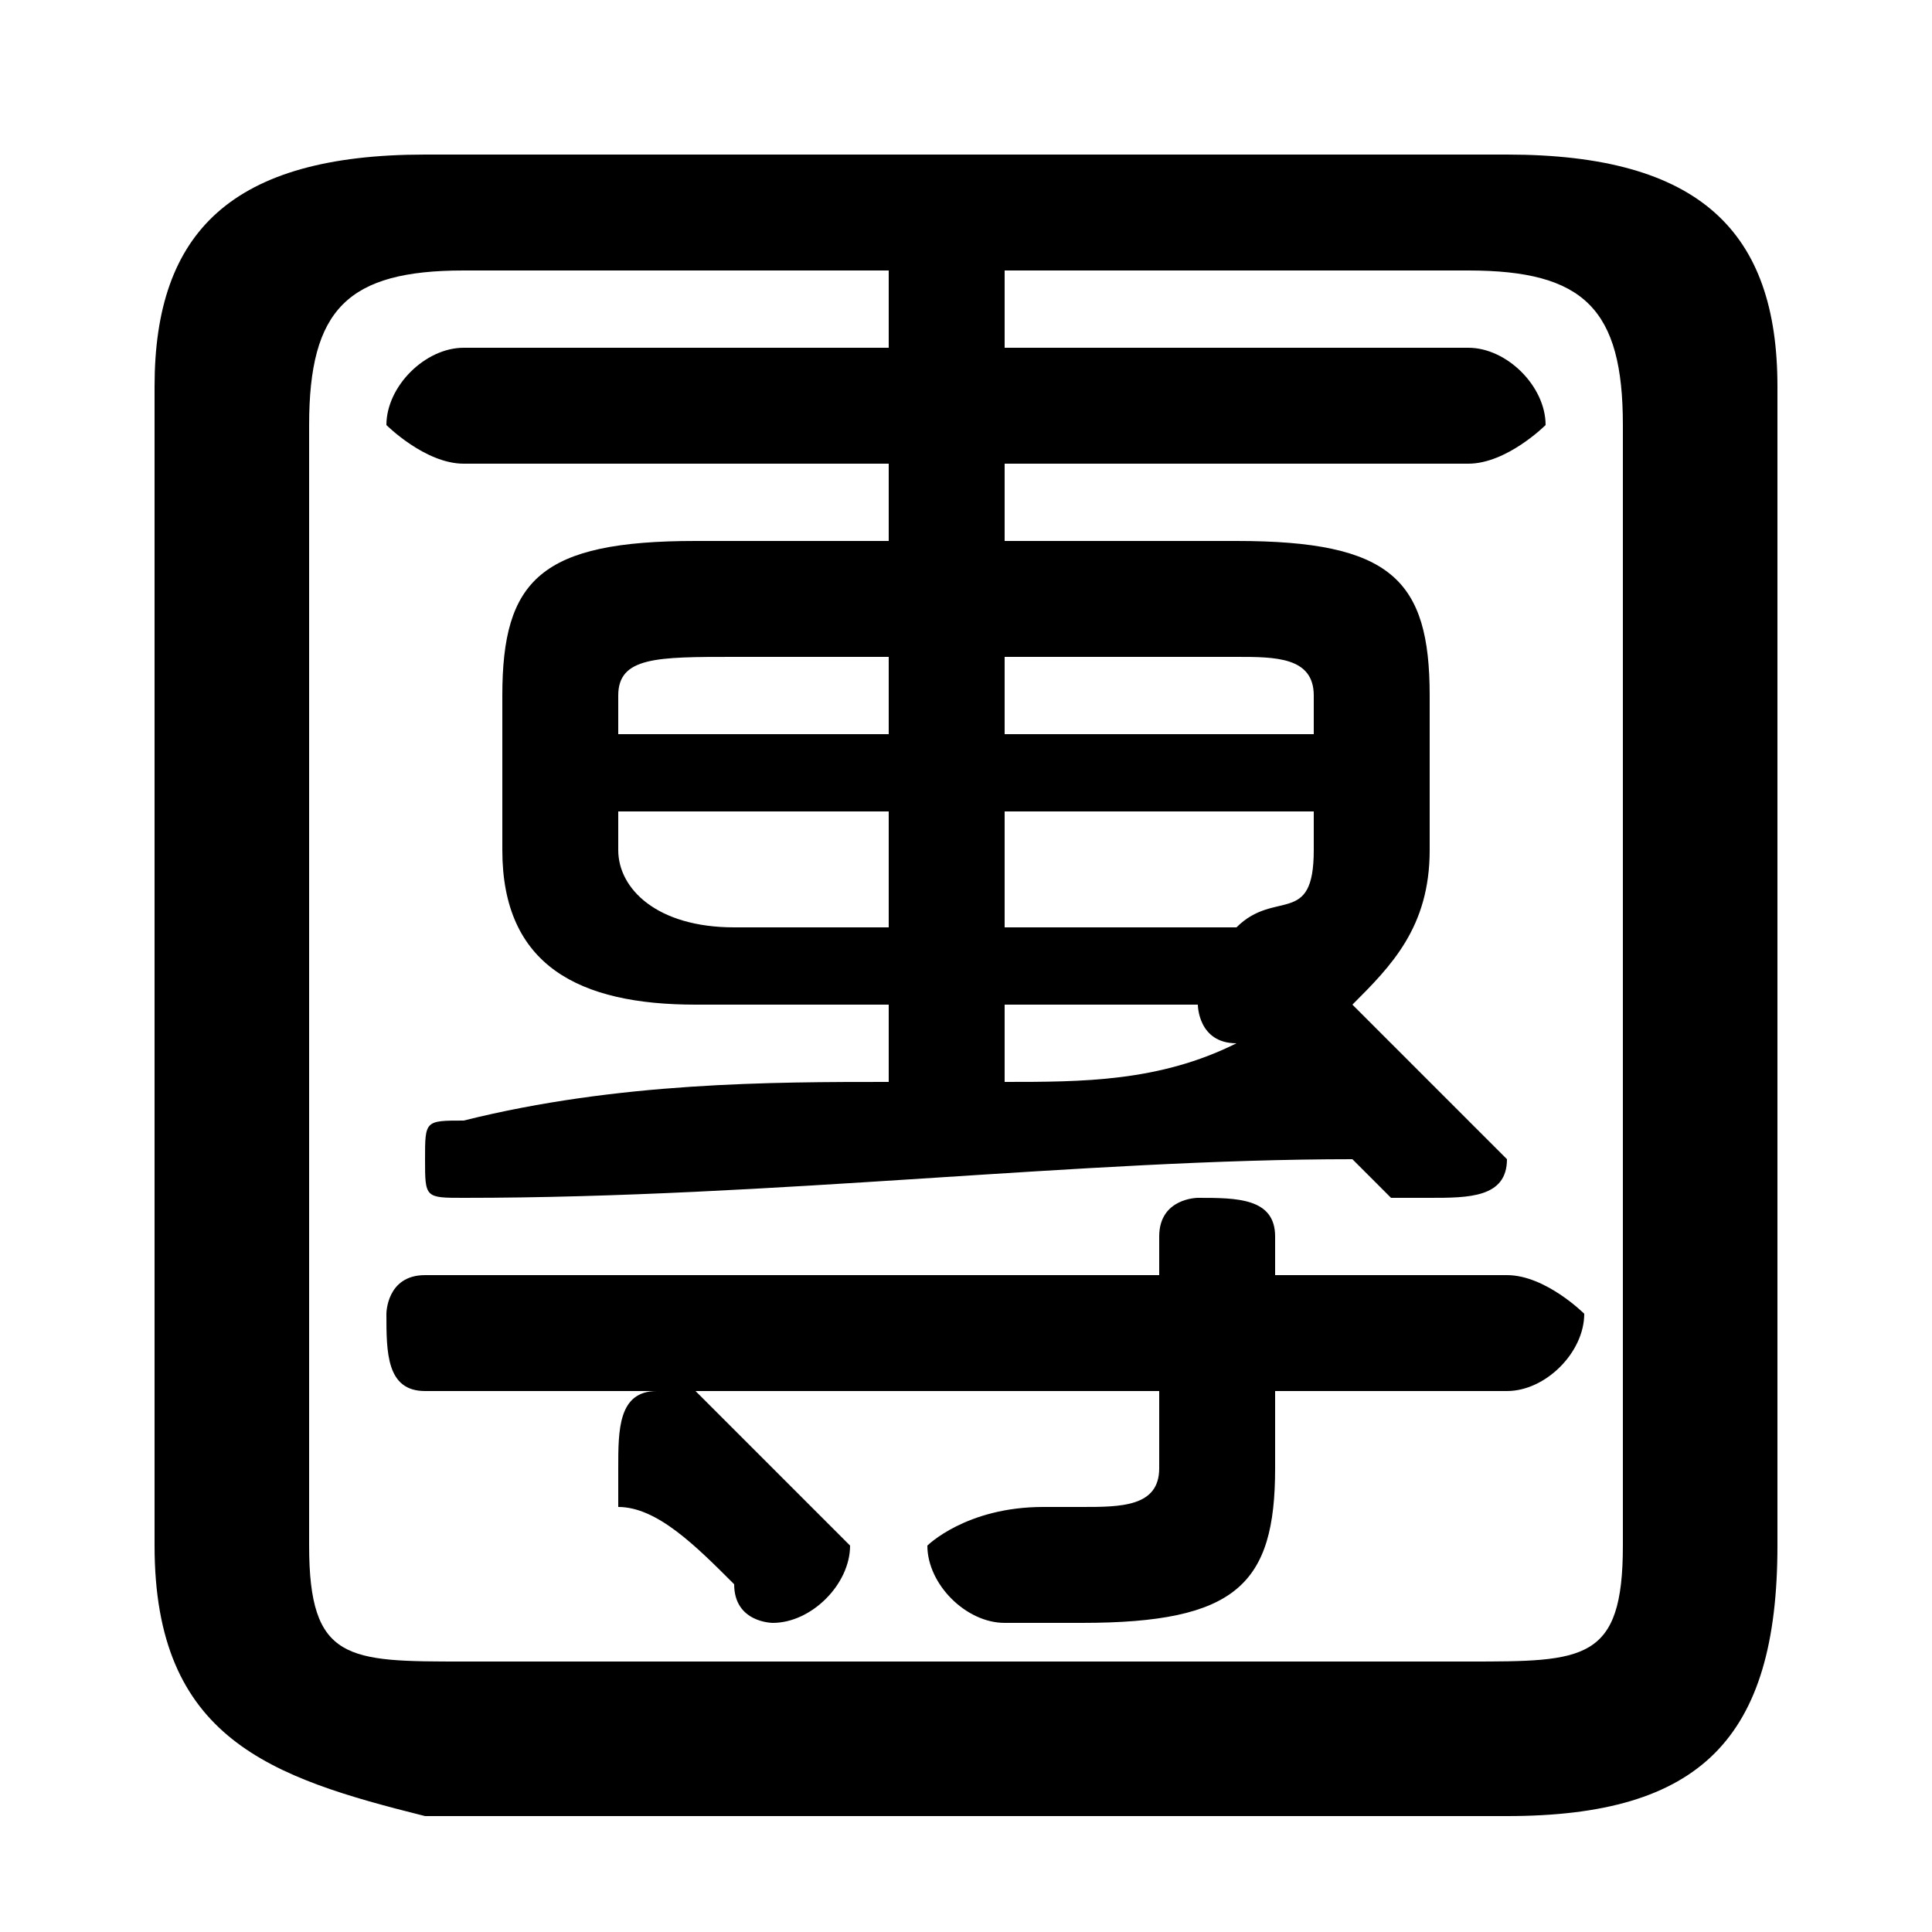 <svg xmlns="http://www.w3.org/2000/svg" viewBox="0 -44.0 50.0 50.0">
    <rect x="0" y="-44.0" width="50.0" height="50.0" fill="#808080" stroke="none"/>
    <g transform="scale(1, -1)">
        <!-- ボディの枠 -->
        <rect x="0" y="-6.0" width="50.0" height="50.0"
            stroke="white" fill="white"/>
        <!-- グリフ座標系の原点 -->
        <circle cx="0" cy="0" r="5" fill="white"/>
        <!-- グリフのアウトライン -->
        <g style="fill:black;stroke:#000000;stroke-width:0;stroke-linecap:round;stroke-linejoin:round;">
        <path d="M 30.0 8.0 L 30.0 6.0 C 30.0 5.0 29.0 5.0 28.0 5.0 C 28.0 5.0 27.0 5.0 27.0 5.0 C 25.0 5.0 24.0 4.0 24.0 4.0 C 24.0 3.0 25.0 2.0 26.0 2.0 C 27.0 2.0 28.0 2.0 28.0 2.0 C 32.0 2.0 33.0 3.0 33.0 6.0 L 33.0 8.0 L 39.0 8.0 C 40.0 8.0 41.0 9.0 41.0 10.0 C 41.0 10.0 40.0 11.0 39.0 11.0 L 33.0 11.0 L 33.0 12.0 C 33.0 13.0 32.0 13.0 31.0 13.0 C 31.0 13.0 30.0 13.0 30.0 12.0 L 30.0 11.0 L 11.0 11.0 C 10.0 11.0 10.0 10.0 10.0 10.0 C 10.0 9.0 10.0 8.0 11.0 8.0 Z M 18.0 8.0 C 18.0 8.0 18.0 8.0 17.0 8.0 C 16.0 8.0 16.0 7.0 16.0 6.0 C 16.0 6.0 16.0 6.0 16.0 5.0 C 17.0 5.0 18.0 4.0 19.0 3.0 C 19.0 2.0 20.0 2.0 20.0 2.0 C 21.0 2.0 22.0 3.0 22.0 4.0 C 22.0 4.0 22.0 4.0 21.0 5.0 C 20.0 6.0 19.0 7.0 18.0 8.0 Z M 39.0 -3.0 C 44.0 -3.0 46.0 -1.0 46.0 4.0 L 46.0 34.0 C 46.0 38.0 44.0 40.0 39.0 40.0 L 11.0 40.0 C 6.0 40.0 4.0 38.0 4.0 34.0 L 4.0 4.0 C 4.0 -1.0 7.0 -2.0 11.0 -3.0 Z M 23.0 37.0 L 23.0 35.0 L 12.0 35.0 C 11.0 35.0 10.0 34.0 10.0 33.0 C 10.0 33.0 11.0 32.0 12.0 32.0 L 23.0 32.0 L 23.0 30.0 L 18.0 30.0 C 14.0 30.0 13.0 29.0 13.0 26.0 L 13.0 22.0 C 13.0 19.0 15.0 18.0 18.0 18.0 L 23.0 18.0 L 23.0 16.0 C 20.0 16.0 16.0 16.0 12.0 15.0 C 11.0 15.0 11.0 15.0 11.0 14.0 C 11.0 13.0 11.0 13.0 12.0 13.0 C 20.0 13.0 28.0 14.0 35.0 14.0 C 35.0 14.0 35.0 14.0 36.0 13.0 C 36.0 13.0 36.0 13.0 37.0 13.0 C 38.0 13.0 39.0 13.0 39.0 14.0 C 39.0 14.0 38.0 15.0 38.0 15.0 C 37.0 16.0 36.0 17.0 35.0 18.0 C 36.0 19.0 37.0 20.0 37.0 22.0 L 37.0 26.0 C 37.0 29.0 36.0 30.0 32.0 30.0 L 26.0 30.0 L 26.0 32.0 L 38.0 32.0 C 39.0 32.0 40.0 33.0 40.0 33.0 C 40.0 34.0 39.0 35.0 38.0 35.0 L 26.0 35.0 L 26.0 37.0 L 38.0 37.0 C 41.0 37.0 42.0 36.0 42.0 33.0 L 42.0 4.0 C 42.0 1.0 41.0 1.0 38.0 1.0 L 12.0 1.0 C 9.0 1.0 8.0 1.0 8.0 4.0 L 8.0 33.0 C 8.0 36.0 9.0 37.0 12.0 37.0 Z M 26.0 18.0 L 31.0 18.0 C 31.0 18.0 31.0 17.0 32.0 17.0 C 32.0 17.0 32.0 17.0 32.0 17.0 C 30.0 16.0 28.0 16.0 26.0 16.0 Z M 26.0 23.0 L 34.0 23.0 L 34.0 22.0 C 34.0 20.0 33.0 21.0 32.0 20.0 L 26.0 20.0 Z M 23.0 23.0 L 23.0 20.0 L 19.0 20.0 C 17.0 20.0 16.0 21.0 16.0 22.0 L 16.0 23.0 Z M 26.0 27.0 L 32.0 27.0 C 33.0 27.0 34.0 27.0 34.0 26.0 L 34.0 25.0 L 26.0 25.0 Z M 23.0 27.0 L 23.0 25.0 L 16.0 25.0 L 16.0 26.0 C 16.0 27.0 17.0 27.0 19.0 27.0 Z"/>
    </g>
    </g>
</svg>
